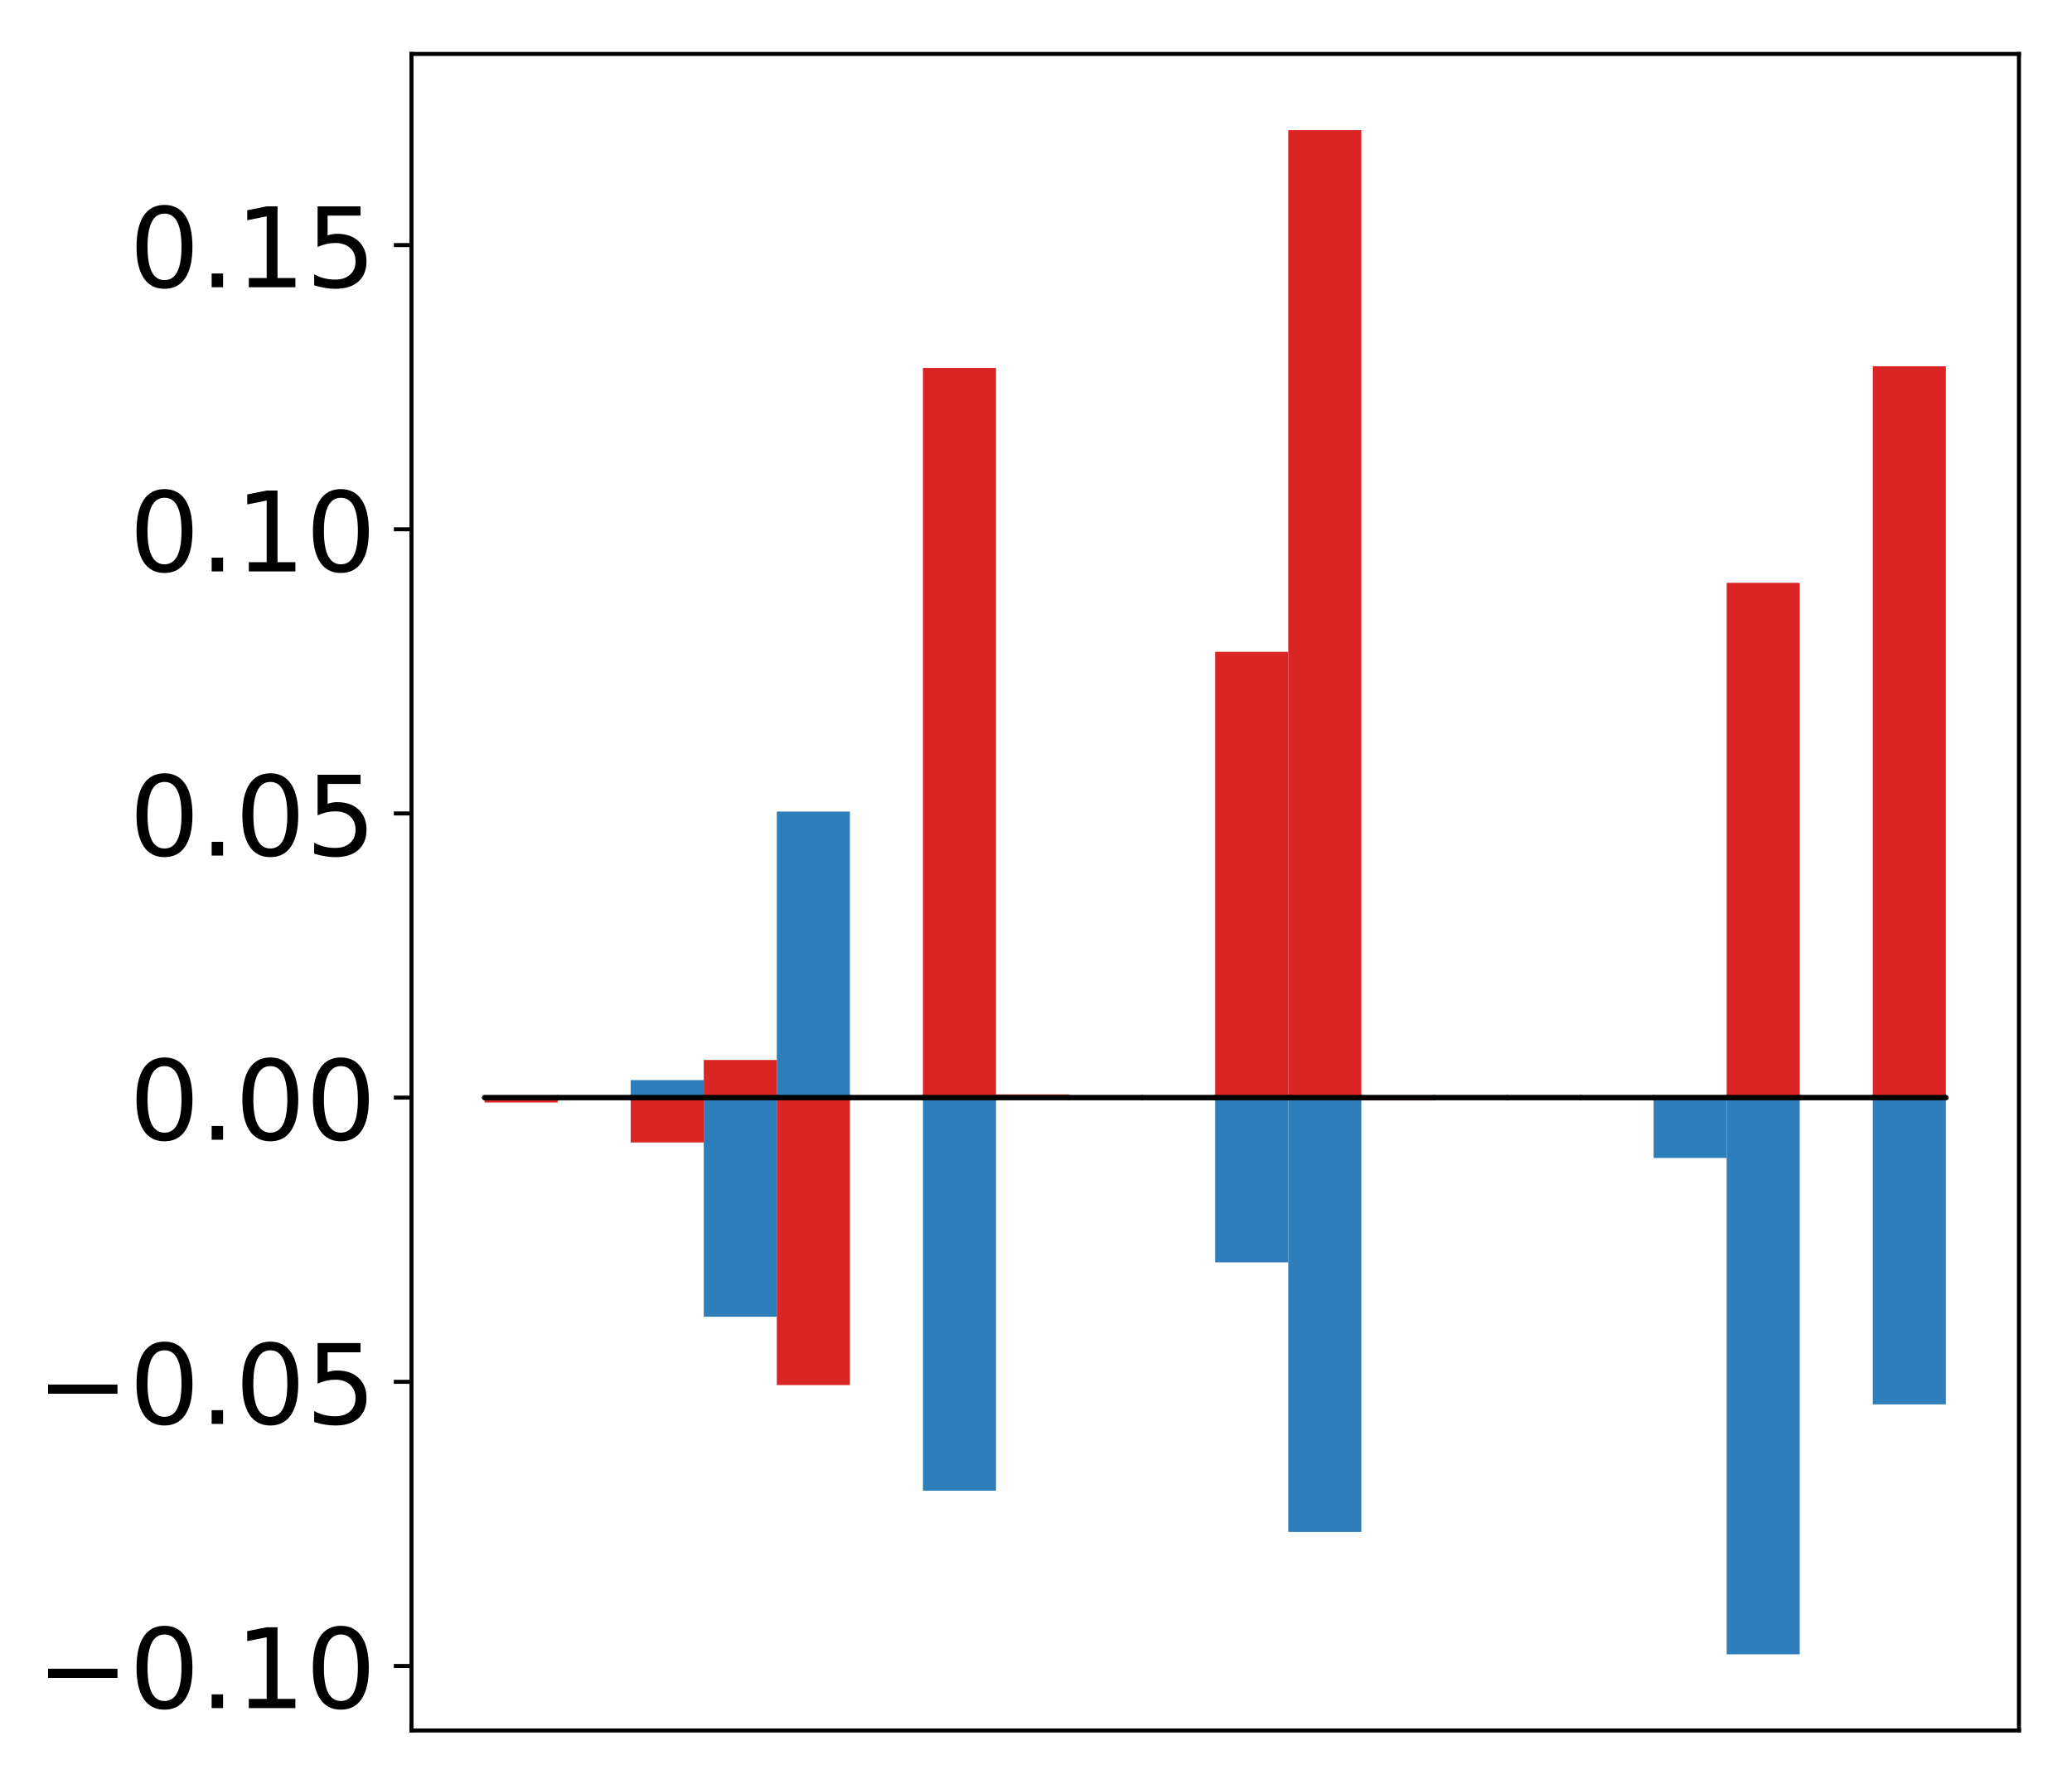 <?xml version="1.0" encoding="utf-8" standalone="no"?>
<!DOCTYPE svg PUBLIC "-//W3C//DTD SVG 1.1//EN"
  "http://www.w3.org/Graphics/SVG/1.1/DTD/svg11.dtd">
<!-- Created with matplotlib (http://matplotlib.org/) -->
<svg height="354pt" version="1.1" viewBox="0 0 411 354" width="411pt" xmlns="http://www.w3.org/2000/svg" xmlns:xlink="http://www.w3.org/1999/xlink">
 <defs>
  <style type="text/css">
*{stroke-linecap:butt;stroke-linejoin:round;}
  </style>
 </defs>
 <g id="figure_1">
  <g id="patch_1">
   <path d="M -0 354.04 
L 411.177 354.04 
L 411.177 0 
L -0 0 
z
" style="fill:#ffffff;"/>
  </g>
  <g id="axes_1">
   <g id="patch_2">
    <path d="M 81.62 343.34 
L 400.477 343.34 
L 400.477 10.7 
L 81.62 10.7 
z
" style="fill:#ffffff;"/>
   </g>
   <g id="matplotlib.axis_1"/>
   <g id="matplotlib.axis_2">
    <g id="ytick_1">
     <g id="line2d_1">
      <defs>
       <path d="M 0 0 
L -3.5 0 
" id="md72148339b" style="stroke:#000000;stroke-width:0.8;"/>
      </defs>
      <g>
       <use style="stroke:#000000;stroke-width:0.8;" x="81.62" xlink:href="#md72148339b" y="330.535"/>
      </g>
     </g>
     <g id="text_1">
      <!-- −0.10 -->
      <defs>
       <path d="M 10.594 35.5 
L 73.188 35.5 
L 73.188 27.203 
L 10.594 27.203 
z
" id="DejaVuSans-2212"/>
       <path d="M 31.781 66.406 
Q 24.172 66.406 20.328 58.906 
Q 16.5 51.422 16.5 36.375 
Q 16.5 21.391 20.328 13.891 
Q 24.172 6.391 31.781 6.391 
Q 39.453 6.391 43.281 13.891 
Q 47.125 21.391 47.125 36.375 
Q 47.125 51.422 43.281 58.906 
Q 39.453 66.406 31.781 66.406 
z
M 31.781 74.219 
Q 44.047 74.219 50.516 64.516 
Q 56.984 54.828 56.984 36.375 
Q 56.984 17.969 50.516 8.266 
Q 44.047 -1.422 31.781 -1.422 
Q 19.531 -1.422 13.062 8.266 
Q 6.594 17.969 6.594 36.375 
Q 6.594 54.828 13.062 64.516 
Q 19.531 74.219 31.781 74.219 
z
" id="DejaVuSans-30"/>
       <path d="M 10.688 12.406 
L 21 12.406 
L 21 0 
L 10.688 0 
z
" id="DejaVuSans-2e"/>
       <path d="M 12.406 8.297 
L 28.516 8.297 
L 28.516 63.922 
L 10.984 60.406 
L 10.984 69.391 
L 28.422 72.906 
L 38.281 72.906 
L 38.281 8.297 
L 54.391 8.297 
L 54.391 0 
L 12.406 0 
z
" id="DejaVuSans-31"/>
      </defs>
      <g transform="translate(7.2 338.894)scale(0.22 -0.22)">
       <use xlink:href="#DejaVuSans-2212"/>
       <use x="83.789" xlink:href="#DejaVuSans-30"/>
       <use x="147.412" xlink:href="#DejaVuSans-2e"/>
       <use x="179.199" xlink:href="#DejaVuSans-31"/>
       <use x="242.822" xlink:href="#DejaVuSans-30"/>
      </g>
     </g>
    </g>
    <g id="ytick_2">
     <g id="line2d_2">
      <g>
       <use style="stroke:#000000;stroke-width:0.8;" x="81.62" xlink:href="#md72148339b" y="274.154"/>
      </g>
     </g>
     <g id="text_2">
      <!-- −0.05 -->
      <defs>
       <path d="M 10.797 72.906 
L 49.516 72.906 
L 49.516 64.594 
L 19.828 64.594 
L 19.828 46.734 
Q 21.969 47.469 24.109 47.828 
Q 26.266 48.188 28.422 48.188 
Q 40.625 48.188 47.75 41.5 
Q 54.891 34.812 54.891 23.391 
Q 54.891 11.625 47.562 5.094 
Q 40.234 -1.422 26.906 -1.422 
Q 22.312 -1.422 17.547 -0.641 
Q 12.797 0.141 7.719 1.703 
L 7.719 11.625 
Q 12.109 9.234 16.797 8.062 
Q 21.484 6.891 26.703 6.891 
Q 35.156 6.891 40.078 11.328 
Q 45.016 15.766 45.016 23.391 
Q 45.016 31 40.078 35.438 
Q 35.156 39.891 26.703 39.891 
Q 22.75 39.891 18.812 39.016 
Q 14.891 38.141 10.797 36.281 
z
" id="DejaVuSans-35"/>
      </defs>
      <g transform="translate(7.2 282.512)scale(0.22 -0.22)">
       <use xlink:href="#DejaVuSans-2212"/>
       <use x="83.789" xlink:href="#DejaVuSans-30"/>
       <use x="147.412" xlink:href="#DejaVuSans-2e"/>
       <use x="179.199" xlink:href="#DejaVuSans-30"/>
       <use x="242.822" xlink:href="#DejaVuSans-35"/>
      </g>
     </g>
    </g>
    <g id="ytick_3">
     <g id="line2d_3">
      <g>
       <use style="stroke:#000000;stroke-width:0.8;" x="81.62" xlink:href="#md72148339b" y="217.773"/>
      </g>
     </g>
     <g id="text_3">
      <!-- 0.00 -->
      <g transform="translate(25.635 226.131)scale(0.22 -0.22)">
       <use xlink:href="#DejaVuSans-30"/>
       <use x="63.623" xlink:href="#DejaVuSans-2e"/>
       <use x="95.41" xlink:href="#DejaVuSans-30"/>
       <use x="159.033" xlink:href="#DejaVuSans-30"/>
      </g>
     </g>
    </g>
    <g id="ytick_4">
     <g id="line2d_4">
      <g>
       <use style="stroke:#000000;stroke-width:0.8;" x="81.62" xlink:href="#md72148339b" y="161.392"/>
      </g>
     </g>
     <g id="text_4">
      <!-- 0.05 -->
      <g transform="translate(25.635 169.75)scale(0.22 -0.22)">
       <use xlink:href="#DejaVuSans-30"/>
       <use x="63.623" xlink:href="#DejaVuSans-2e"/>
       <use x="95.41" xlink:href="#DejaVuSans-30"/>
       <use x="159.033" xlink:href="#DejaVuSans-35"/>
      </g>
     </g>
    </g>
    <g id="ytick_5">
     <g id="line2d_5">
      <g>
       <use style="stroke:#000000;stroke-width:0.8;" x="81.62" xlink:href="#md72148339b" y="105.01"/>
      </g>
     </g>
     <g id="text_5">
      <!-- 0.10 -->
      <g transform="translate(25.635 113.369)scale(0.22 -0.22)">
       <use xlink:href="#DejaVuSans-30"/>
       <use x="63.623" xlink:href="#DejaVuSans-2e"/>
       <use x="95.41" xlink:href="#DejaVuSans-31"/>
       <use x="159.033" xlink:href="#DejaVuSans-30"/>
      </g>
     </g>
    </g>
    <g id="ytick_6">
     <g id="line2d_6">
      <g>
       <use style="stroke:#000000;stroke-width:0.8;" x="81.62" xlink:href="#md72148339b" y="48.629"/>
      </g>
     </g>
     <g id="text_6">
      <!-- 0.15 -->
      <g transform="translate(25.635 56.987)scale(0.22 -0.22)">
       <use xlink:href="#DejaVuSans-30"/>
       <use x="63.623" xlink:href="#DejaVuSans-2e"/>
       <use x="95.41" xlink:href="#DejaVuSans-31"/>
       <use x="159.033" xlink:href="#DejaVuSans-35"/>
      </g>
     </g>
    </g>
   </g>
   <g id="patch_3">
    <path clip-path="url(#p91deed5391)" d="M 96.113 217.773 
L 110.607 217.773 
L 110.607 218.74 
L 96.113 218.74 
z
" style="fill:#d92523;"/>
   </g>
   <g id="patch_4">
    <path clip-path="url(#p91deed5391)" d="M 110.607 217.773 
L 125.1 217.773 
L 125.1 217.951 
L 110.607 217.951 
z
" style="fill:#d92523;"/>
   </g>
   <g id="patch_5">
    <path clip-path="url(#p91deed5391)" d="M 125.1 217.773 
L 139.594 217.773 
L 139.594 226.668 
L 125.1 226.668 
z
" style="fill:#d92523;"/>
   </g>
   <g id="patch_6">
    <path clip-path="url(#p91deed5391)" d="M 139.594 217.773 
L 154.087 217.773 
L 154.087 210.302 
L 139.594 210.302 
z
" style="fill:#d92523;"/>
   </g>
   <g id="patch_7">
    <path clip-path="url(#p91deed5391)" d="M 154.087 217.773 
L 168.581 217.773 
L 168.581 274.803 
L 154.087 274.803 
z
" style="fill:#d92523;"/>
   </g>
   <g id="patch_8">
    <path clip-path="url(#p91deed5391)" d="M 168.581 217.773 
L 183.074 217.773 
L 183.074 217.572 
L 168.581 217.572 
z
" style="fill:#d92523;"/>
   </g>
   <g id="patch_9">
    <path clip-path="url(#p91deed5391)" d="M 183.074 217.773 
L 197.568 217.773 
L 197.568 73.004 
L 183.074 73.004 
z
" style="fill:#d92523;"/>
   </g>
   <g id="patch_10">
    <path clip-path="url(#p91deed5391)" d="M 197.568 217.773 
L 212.061 217.773 
L 212.061 217.131 
L 197.568 217.131 
z
" style="fill:#d92523;"/>
   </g>
   <g id="patch_11">
    <path clip-path="url(#p91deed5391)" d="M 212.061 217.773 
L 226.555 217.773 
L 226.555 217.649 
L 212.061 217.649 
z
" style="fill:#d92523;"/>
   </g>
   <g id="patch_12">
    <path clip-path="url(#p91deed5391)" d="M 226.555 217.773 
L 241.048 217.773 
L 241.048 218.226 
L 226.555 218.226 
z
" style="fill:#d92523;"/>
   </g>
   <g id="patch_13">
    <path clip-path="url(#p91deed5391)" d="M 241.048 217.773 
L 255.542 217.773 
L 255.542 129.326 
L 241.048 129.326 
z
" style="fill:#d92523;"/>
   </g>
   <g id="patch_14">
    <path clip-path="url(#p91deed5391)" d="M 255.542 217.773 
L 270.035 217.773 
L 270.035 25.82 
L 255.542 25.82 
z
" style="fill:#d92523;"/>
   </g>
   <g id="patch_15">
    <path clip-path="url(#p91deed5391)" d="M 270.035 217.773 
L 284.529 217.773 
L 284.529 218.329 
L 270.035 218.329 
z
" style="fill:#d92523;"/>
   </g>
   <g id="patch_16">
    <path clip-path="url(#p91deed5391)" d="M 284.529 217.773 
L 299.022 217.773 
L 299.022 217.909 
L 284.529 217.909 
z
" style="fill:#d92523;"/>
   </g>
   <g id="patch_17">
    <path clip-path="url(#p91deed5391)" d="M 299.022 217.773 
L 313.516 217.773 
L 313.516 217.353 
L 299.022 217.353 
z
" style="fill:#d92523;"/>
   </g>
   <g id="patch_18">
    <path clip-path="url(#p91deed5391)" d="M 313.516 217.773 
L 328.009 217.773 
L 328.009 218.05 
L 313.516 218.05 
z
" style="fill:#d92523;"/>
   </g>
   <g id="patch_19">
    <path clip-path="url(#p91deed5391)" d="M 328.009 217.773 
L 342.503 217.773 
L 342.503 217.298 
L 328.009 217.298 
z
" style="fill:#d92523;"/>
   </g>
   <g id="patch_20">
    <path clip-path="url(#p91deed5391)" d="M 342.503 217.773 
L 356.996 217.773 
L 356.996 115.638 
L 342.503 115.638 
z
" style="fill:#d92523;"/>
   </g>
   <g id="patch_21">
    <path clip-path="url(#p91deed5391)" d="M 356.996 217.773 
L 371.49 217.773 
L 371.49 217.942 
L 356.996 217.942 
z
" style="fill:#d92523;"/>
   </g>
   <g id="patch_22">
    <path clip-path="url(#p91deed5391)" d="M 371.49 217.773 
L 385.983 217.773 
L 385.983 72.676 
L 371.49 72.676 
z
" style="fill:#d92523;"/>
   </g>
   <g id="patch_23">
    <path clip-path="url(#p91deed5391)" d="M 96.113 217.773 
L 110.607 217.773 
L 110.607 217.598 
L 96.113 217.598 
z
" style="fill:#2e7ebc;"/>
   </g>
   <g id="patch_24">
    <path clip-path="url(#p91deed5391)" d="M 110.607 217.773 
L 125.1 217.773 
L 125.1 217.842 
L 110.607 217.842 
z
" style="fill:#2e7ebc;"/>
   </g>
   <g id="patch_25">
    <path clip-path="url(#p91deed5391)" d="M 125.1 217.773 
L 139.594 217.773 
L 139.594 214.299 
L 125.1 214.299 
z
" style="fill:#2e7ebc;"/>
   </g>
   <g id="patch_26">
    <path clip-path="url(#p91deed5391)" d="M 139.594 217.773 
L 154.087 217.773 
L 154.087 261.245 
L 139.594 261.245 
z
" style="fill:#2e7ebc;"/>
   </g>
   <g id="patch_27">
    <path clip-path="url(#p91deed5391)" d="M 154.087 217.773 
L 168.581 217.773 
L 168.581 161.018 
L 154.087 161.018 
z
" style="fill:#2e7ebc;"/>
   </g>
   <g id="patch_28">
    <path clip-path="url(#p91deed5391)" d="M 168.581 217.773 
L 183.074 217.773 
L 183.074 217.854 
L 168.581 217.854 
z
" style="fill:#2e7ebc;"/>
   </g>
   <g id="patch_29">
    <path clip-path="url(#p91deed5391)" d="M 183.074 217.773 
L 197.568 217.773 
L 197.568 295.766 
L 183.074 295.766 
z
" style="fill:#2e7ebc;"/>
   </g>
   <g id="patch_30">
    <path clip-path="url(#p91deed5391)" d="M 197.568 217.773 
L 212.061 217.773 
L 212.061 217.594 
L 197.568 217.594 
z
" style="fill:#2e7ebc;"/>
   </g>
   <g id="patch_31">
    <path clip-path="url(#p91deed5391)" d="M 212.061 217.773 
L 226.555 217.773 
L 226.555 217.492 
L 212.061 217.492 
z
" style="fill:#2e7ebc;"/>
   </g>
   <g id="patch_32">
    <path clip-path="url(#p91deed5391)" d="M 226.555 217.773 
L 241.048 217.773 
L 241.048 217.673 
L 226.555 217.673 
z
" style="fill:#2e7ebc;"/>
   </g>
   <g id="patch_33">
    <path clip-path="url(#p91deed5391)" d="M 241.048 217.773 
L 255.542 217.773 
L 255.542 250.461 
L 241.048 250.461 
z
" style="fill:#2e7ebc;"/>
   </g>
   <g id="patch_34">
    <path clip-path="url(#p91deed5391)" d="M 255.542 217.773 
L 270.035 217.773 
L 270.035 303.954 
L 255.542 303.954 
z
" style="fill:#2e7ebc;"/>
   </g>
   <g id="patch_35">
    <path clip-path="url(#p91deed5391)" d="M 270.035 217.773 
L 284.529 217.773 
L 284.529 217.703 
L 270.035 217.703 
z
" style="fill:#2e7ebc;"/>
   </g>
   <g id="patch_36">
    <path clip-path="url(#p91deed5391)" d="M 284.529 217.773 
L 299.022 217.773 
L 299.022 217.948 
L 284.529 217.948 
z
" style="fill:#2e7ebc;"/>
   </g>
   <g id="patch_37">
    <path clip-path="url(#p91deed5391)" d="M 299.022 217.773 
L 313.516 217.773 
L 313.516 217.875 
L 299.022 217.875 
z
" style="fill:#2e7ebc;"/>
   </g>
   <g id="patch_38">
    <path clip-path="url(#p91deed5391)" d="M 313.516 217.773 
L 328.009 217.773 
L 328.009 218.235 
L 313.516 218.235 
z
" style="fill:#2e7ebc;"/>
   </g>
   <g id="patch_39">
    <path clip-path="url(#p91deed5391)" d="M 328.009 217.773 
L 342.503 217.773 
L 342.503 229.744 
L 328.009 229.744 
z
" style="fill:#2e7ebc;"/>
   </g>
   <g id="patch_40">
    <path clip-path="url(#p91deed5391)" d="M 342.503 217.773 
L 356.996 217.773 
L 356.996 328.22 
L 342.503 328.22 
z
" style="fill:#2e7ebc;"/>
   </g>
   <g id="patch_41">
    <path clip-path="url(#p91deed5391)" d="M 356.996 217.773 
L 371.49 217.773 
L 371.49 218.096 
L 356.996 218.096 
z
" style="fill:#2e7ebc;"/>
   </g>
   <g id="patch_42">
    <path clip-path="url(#p91deed5391)" d="M 371.49 217.773 
L 385.983 217.773 
L 385.983 278.64 
L 371.49 278.64 
z
" style="fill:#2e7ebc;"/>
   </g>
   <g id="patch_43">
    <path d="M 81.62 343.34 
L 81.62 10.7 
" style="fill:none;stroke:#000000;stroke-linecap:square;stroke-linejoin:miter;stroke-width:0.8;"/>
   </g>
   <g id="patch_44">
    <path d="M 400.477 343.34 
L 400.477 10.7 
" style="fill:none;stroke:#000000;stroke-linecap:square;stroke-linejoin:miter;stroke-width:0.8;"/>
   </g>
   <g id="patch_45">
    <path d="M 81.62 343.34 
L 400.477 343.34 
" style="fill:none;stroke:#000000;stroke-linecap:square;stroke-linejoin:miter;stroke-width:0.8;"/>
   </g>
   <g id="patch_46">
    <path d="M 81.62 10.7 
L 400.477 10.7 
" style="fill:none;stroke:#000000;stroke-linecap:square;stroke-linejoin:miter;stroke-width:0.8;"/>
   </g>
   <g id="patch_47">
    <path clip-path="url(#p91deed5391)" d="M 96.113 217.773 
L 110.607 217.773 
L 110.607 217.773 
L 96.113 217.773 
z
" style="fill:none;stroke:#000000;stroke-linejoin:miter;"/>
   </g>
   <g id="patch_48">
    <path clip-path="url(#p91deed5391)" d="M 110.607 217.773 
L 125.1 217.773 
L 125.1 217.773 
L 110.607 217.773 
z
" style="fill:none;stroke:#000000;stroke-linejoin:miter;"/>
   </g>
   <g id="patch_49">
    <path clip-path="url(#p91deed5391)" d="M 125.1 217.773 
L 139.594 217.773 
L 139.594 217.773 
L 125.1 217.773 
z
" style="fill:none;stroke:#000000;stroke-linejoin:miter;"/>
   </g>
   <g id="patch_50">
    <path clip-path="url(#p91deed5391)" d="M 139.594 217.773 
L 154.087 217.773 
L 154.087 217.773 
L 139.594 217.773 
z
" style="fill:none;stroke:#000000;stroke-linejoin:miter;"/>
   </g>
   <g id="patch_51">
    <path clip-path="url(#p91deed5391)" d="M 154.087 217.773 
L 168.581 217.773 
L 168.581 217.773 
L 154.087 217.773 
z
" style="fill:none;stroke:#000000;stroke-linejoin:miter;"/>
   </g>
   <g id="patch_52">
    <path clip-path="url(#p91deed5391)" d="M 168.581 217.773 
L 183.074 217.773 
L 183.074 217.773 
L 168.581 217.773 
z
" style="fill:none;stroke:#000000;stroke-linejoin:miter;"/>
   </g>
   <g id="patch_53">
    <path clip-path="url(#p91deed5391)" d="M 183.074 217.773 
L 197.568 217.773 
L 197.568 217.773 
L 183.074 217.773 
z
" style="fill:none;stroke:#000000;stroke-linejoin:miter;"/>
   </g>
   <g id="patch_54">
    <path clip-path="url(#p91deed5391)" d="M 197.568 217.773 
L 212.061 217.773 
L 212.061 217.773 
L 197.568 217.773 
z
" style="fill:none;stroke:#000000;stroke-linejoin:miter;"/>
   </g>
   <g id="patch_55">
    <path clip-path="url(#p91deed5391)" d="M 212.061 217.773 
L 226.555 217.773 
L 226.555 217.773 
L 212.061 217.773 
z
" style="fill:none;stroke:#000000;stroke-linejoin:miter;"/>
   </g>
   <g id="patch_56">
    <path clip-path="url(#p91deed5391)" d="M 226.555 217.773 
L 241.048 217.773 
L 241.048 217.773 
L 226.555 217.773 
z
" style="fill:none;stroke:#000000;stroke-linejoin:miter;"/>
   </g>
   <g id="patch_57">
    <path clip-path="url(#p91deed5391)" d="M 241.048 217.773 
L 255.542 217.773 
L 255.542 217.773 
L 241.048 217.773 
z
" style="fill:none;stroke:#000000;stroke-linejoin:miter;"/>
   </g>
   <g id="patch_58">
    <path clip-path="url(#p91deed5391)" d="M 255.542 217.773 
L 270.035 217.773 
L 270.035 217.773 
L 255.542 217.773 
z
" style="fill:none;stroke:#000000;stroke-linejoin:miter;"/>
   </g>
   <g id="patch_59">
    <path clip-path="url(#p91deed5391)" d="M 270.035 217.773 
L 284.529 217.773 
L 284.529 217.773 
L 270.035 217.773 
z
" style="fill:none;stroke:#000000;stroke-linejoin:miter;"/>
   </g>
   <g id="patch_60">
    <path clip-path="url(#p91deed5391)" d="M 284.529 217.773 
L 299.022 217.773 
L 299.022 217.773 
L 284.529 217.773 
z
" style="fill:none;stroke:#000000;stroke-linejoin:miter;"/>
   </g>
   <g id="patch_61">
    <path clip-path="url(#p91deed5391)" d="M 299.022 217.773 
L 313.516 217.773 
L 313.516 217.773 
L 299.022 217.773 
z
" style="fill:none;stroke:#000000;stroke-linejoin:miter;"/>
   </g>
   <g id="patch_62">
    <path clip-path="url(#p91deed5391)" d="M 313.516 217.773 
L 328.009 217.773 
L 328.009 217.773 
L 313.516 217.773 
z
" style="fill:none;stroke:#000000;stroke-linejoin:miter;"/>
   </g>
   <g id="patch_63">
    <path clip-path="url(#p91deed5391)" d="M 328.009 217.773 
L 342.503 217.773 
L 342.503 217.773 
L 328.009 217.773 
z
" style="fill:none;stroke:#000000;stroke-linejoin:miter;"/>
   </g>
   <g id="patch_64">
    <path clip-path="url(#p91deed5391)" d="M 342.503 217.773 
L 356.996 217.773 
L 356.996 217.773 
L 342.503 217.773 
z
" style="fill:none;stroke:#000000;stroke-linejoin:miter;"/>
   </g>
   <g id="patch_65">
    <path clip-path="url(#p91deed5391)" d="M 356.996 217.773 
L 371.49 217.773 
L 371.49 217.773 
L 356.996 217.773 
z
" style="fill:none;stroke:#000000;stroke-linejoin:miter;"/>
   </g>
   <g id="patch_66">
    <path clip-path="url(#p91deed5391)" d="M 371.49 217.773 
L 385.983 217.773 
L 385.983 217.773 
L 371.49 217.773 
z
" style="fill:none;stroke:#000000;stroke-linejoin:miter;"/>
   </g>
   <g id="patch_67">
    <path clip-path="url(#p91deed5391)" d="M 96.113 217.773 
L 110.607 217.773 
L 110.607 217.773 
L 96.113 217.773 
z
" style="fill:none;stroke:#000000;stroke-linejoin:miter;"/>
   </g>
   <g id="patch_68">
    <path clip-path="url(#p91deed5391)" d="M 110.607 217.773 
L 125.1 217.773 
L 125.1 217.773 
L 110.607 217.773 
z
" style="fill:none;stroke:#000000;stroke-linejoin:miter;"/>
   </g>
   <g id="patch_69">
    <path clip-path="url(#p91deed5391)" d="M 125.1 217.773 
L 139.594 217.773 
L 139.594 217.773 
L 125.1 217.773 
z
" style="fill:none;stroke:#000000;stroke-linejoin:miter;"/>
   </g>
   <g id="patch_70">
    <path clip-path="url(#p91deed5391)" d="M 139.594 217.773 
L 154.087 217.773 
L 154.087 217.773 
L 139.594 217.773 
z
" style="fill:none;stroke:#000000;stroke-linejoin:miter;"/>
   </g>
   <g id="patch_71">
    <path clip-path="url(#p91deed5391)" d="M 154.087 217.773 
L 168.581 217.773 
L 168.581 217.773 
L 154.087 217.773 
z
" style="fill:none;stroke:#000000;stroke-linejoin:miter;"/>
   </g>
   <g id="patch_72">
    <path clip-path="url(#p91deed5391)" d="M 168.581 217.773 
L 183.074 217.773 
L 183.074 217.773 
L 168.581 217.773 
z
" style="fill:none;stroke:#000000;stroke-linejoin:miter;"/>
   </g>
   <g id="patch_73">
    <path clip-path="url(#p91deed5391)" d="M 183.074 217.773 
L 197.568 217.773 
L 197.568 217.773 
L 183.074 217.773 
z
" style="fill:none;stroke:#000000;stroke-linejoin:miter;"/>
   </g>
   <g id="patch_74">
    <path clip-path="url(#p91deed5391)" d="M 197.568 217.773 
L 212.061 217.773 
L 212.061 217.773 
L 197.568 217.773 
z
" style="fill:none;stroke:#000000;stroke-linejoin:miter;"/>
   </g>
   <g id="patch_75">
    <path clip-path="url(#p91deed5391)" d="M 212.061 217.773 
L 226.555 217.773 
L 226.555 217.773 
L 212.061 217.773 
z
" style="fill:none;stroke:#000000;stroke-linejoin:miter;"/>
   </g>
   <g id="patch_76">
    <path clip-path="url(#p91deed5391)" d="M 226.555 217.773 
L 241.048 217.773 
L 241.048 217.773 
L 226.555 217.773 
z
" style="fill:none;stroke:#000000;stroke-linejoin:miter;"/>
   </g>
   <g id="patch_77">
    <path clip-path="url(#p91deed5391)" d="M 241.048 217.773 
L 255.542 217.773 
L 255.542 217.773 
L 241.048 217.773 
z
" style="fill:none;stroke:#000000;stroke-linejoin:miter;"/>
   </g>
   <g id="patch_78">
    <path clip-path="url(#p91deed5391)" d="M 255.542 217.773 
L 270.035 217.773 
L 270.035 217.773 
L 255.542 217.773 
z
" style="fill:none;stroke:#000000;stroke-linejoin:miter;"/>
   </g>
   <g id="patch_79">
    <path clip-path="url(#p91deed5391)" d="M 270.035 217.773 
L 284.529 217.773 
L 284.529 217.773 
L 270.035 217.773 
z
" style="fill:none;stroke:#000000;stroke-linejoin:miter;"/>
   </g>
   <g id="patch_80">
    <path clip-path="url(#p91deed5391)" d="M 284.529 217.773 
L 299.022 217.773 
L 299.022 217.773 
L 284.529 217.773 
z
" style="fill:none;stroke:#000000;stroke-linejoin:miter;"/>
   </g>
   <g id="patch_81">
    <path clip-path="url(#p91deed5391)" d="M 299.022 217.773 
L 313.516 217.773 
L 313.516 217.773 
L 299.022 217.773 
z
" style="fill:none;stroke:#000000;stroke-linejoin:miter;"/>
   </g>
   <g id="patch_82">
    <path clip-path="url(#p91deed5391)" d="M 313.516 217.773 
L 328.009 217.773 
L 328.009 217.773 
L 313.516 217.773 
z
" style="fill:none;stroke:#000000;stroke-linejoin:miter;"/>
   </g>
   <g id="patch_83">
    <path clip-path="url(#p91deed5391)" d="M 328.009 217.773 
L 342.503 217.773 
L 342.503 217.773 
L 328.009 217.773 
z
" style="fill:none;stroke:#000000;stroke-linejoin:miter;"/>
   </g>
   <g id="patch_84">
    <path clip-path="url(#p91deed5391)" d="M 342.503 217.773 
L 356.996 217.773 
L 356.996 217.773 
L 342.503 217.773 
z
" style="fill:none;stroke:#000000;stroke-linejoin:miter;"/>
   </g>
   <g id="patch_85">
    <path clip-path="url(#p91deed5391)" d="M 356.996 217.773 
L 371.49 217.773 
L 371.49 217.773 
L 356.996 217.773 
z
" style="fill:none;stroke:#000000;stroke-linejoin:miter;"/>
   </g>
   <g id="patch_86">
    <path clip-path="url(#p91deed5391)" d="M 371.49 217.773 
L 385.983 217.773 
L 385.983 217.773 
L 371.49 217.773 
z
" style="fill:none;stroke:#000000;stroke-linejoin:miter;"/>
   </g>
  </g>
 </g>
 <defs>
  <clipPath id="p91deed5391">
   <rect height="332.64" width="318.857" x="81.62" y="10.7"/>
  </clipPath>
 </defs>
</svg>

